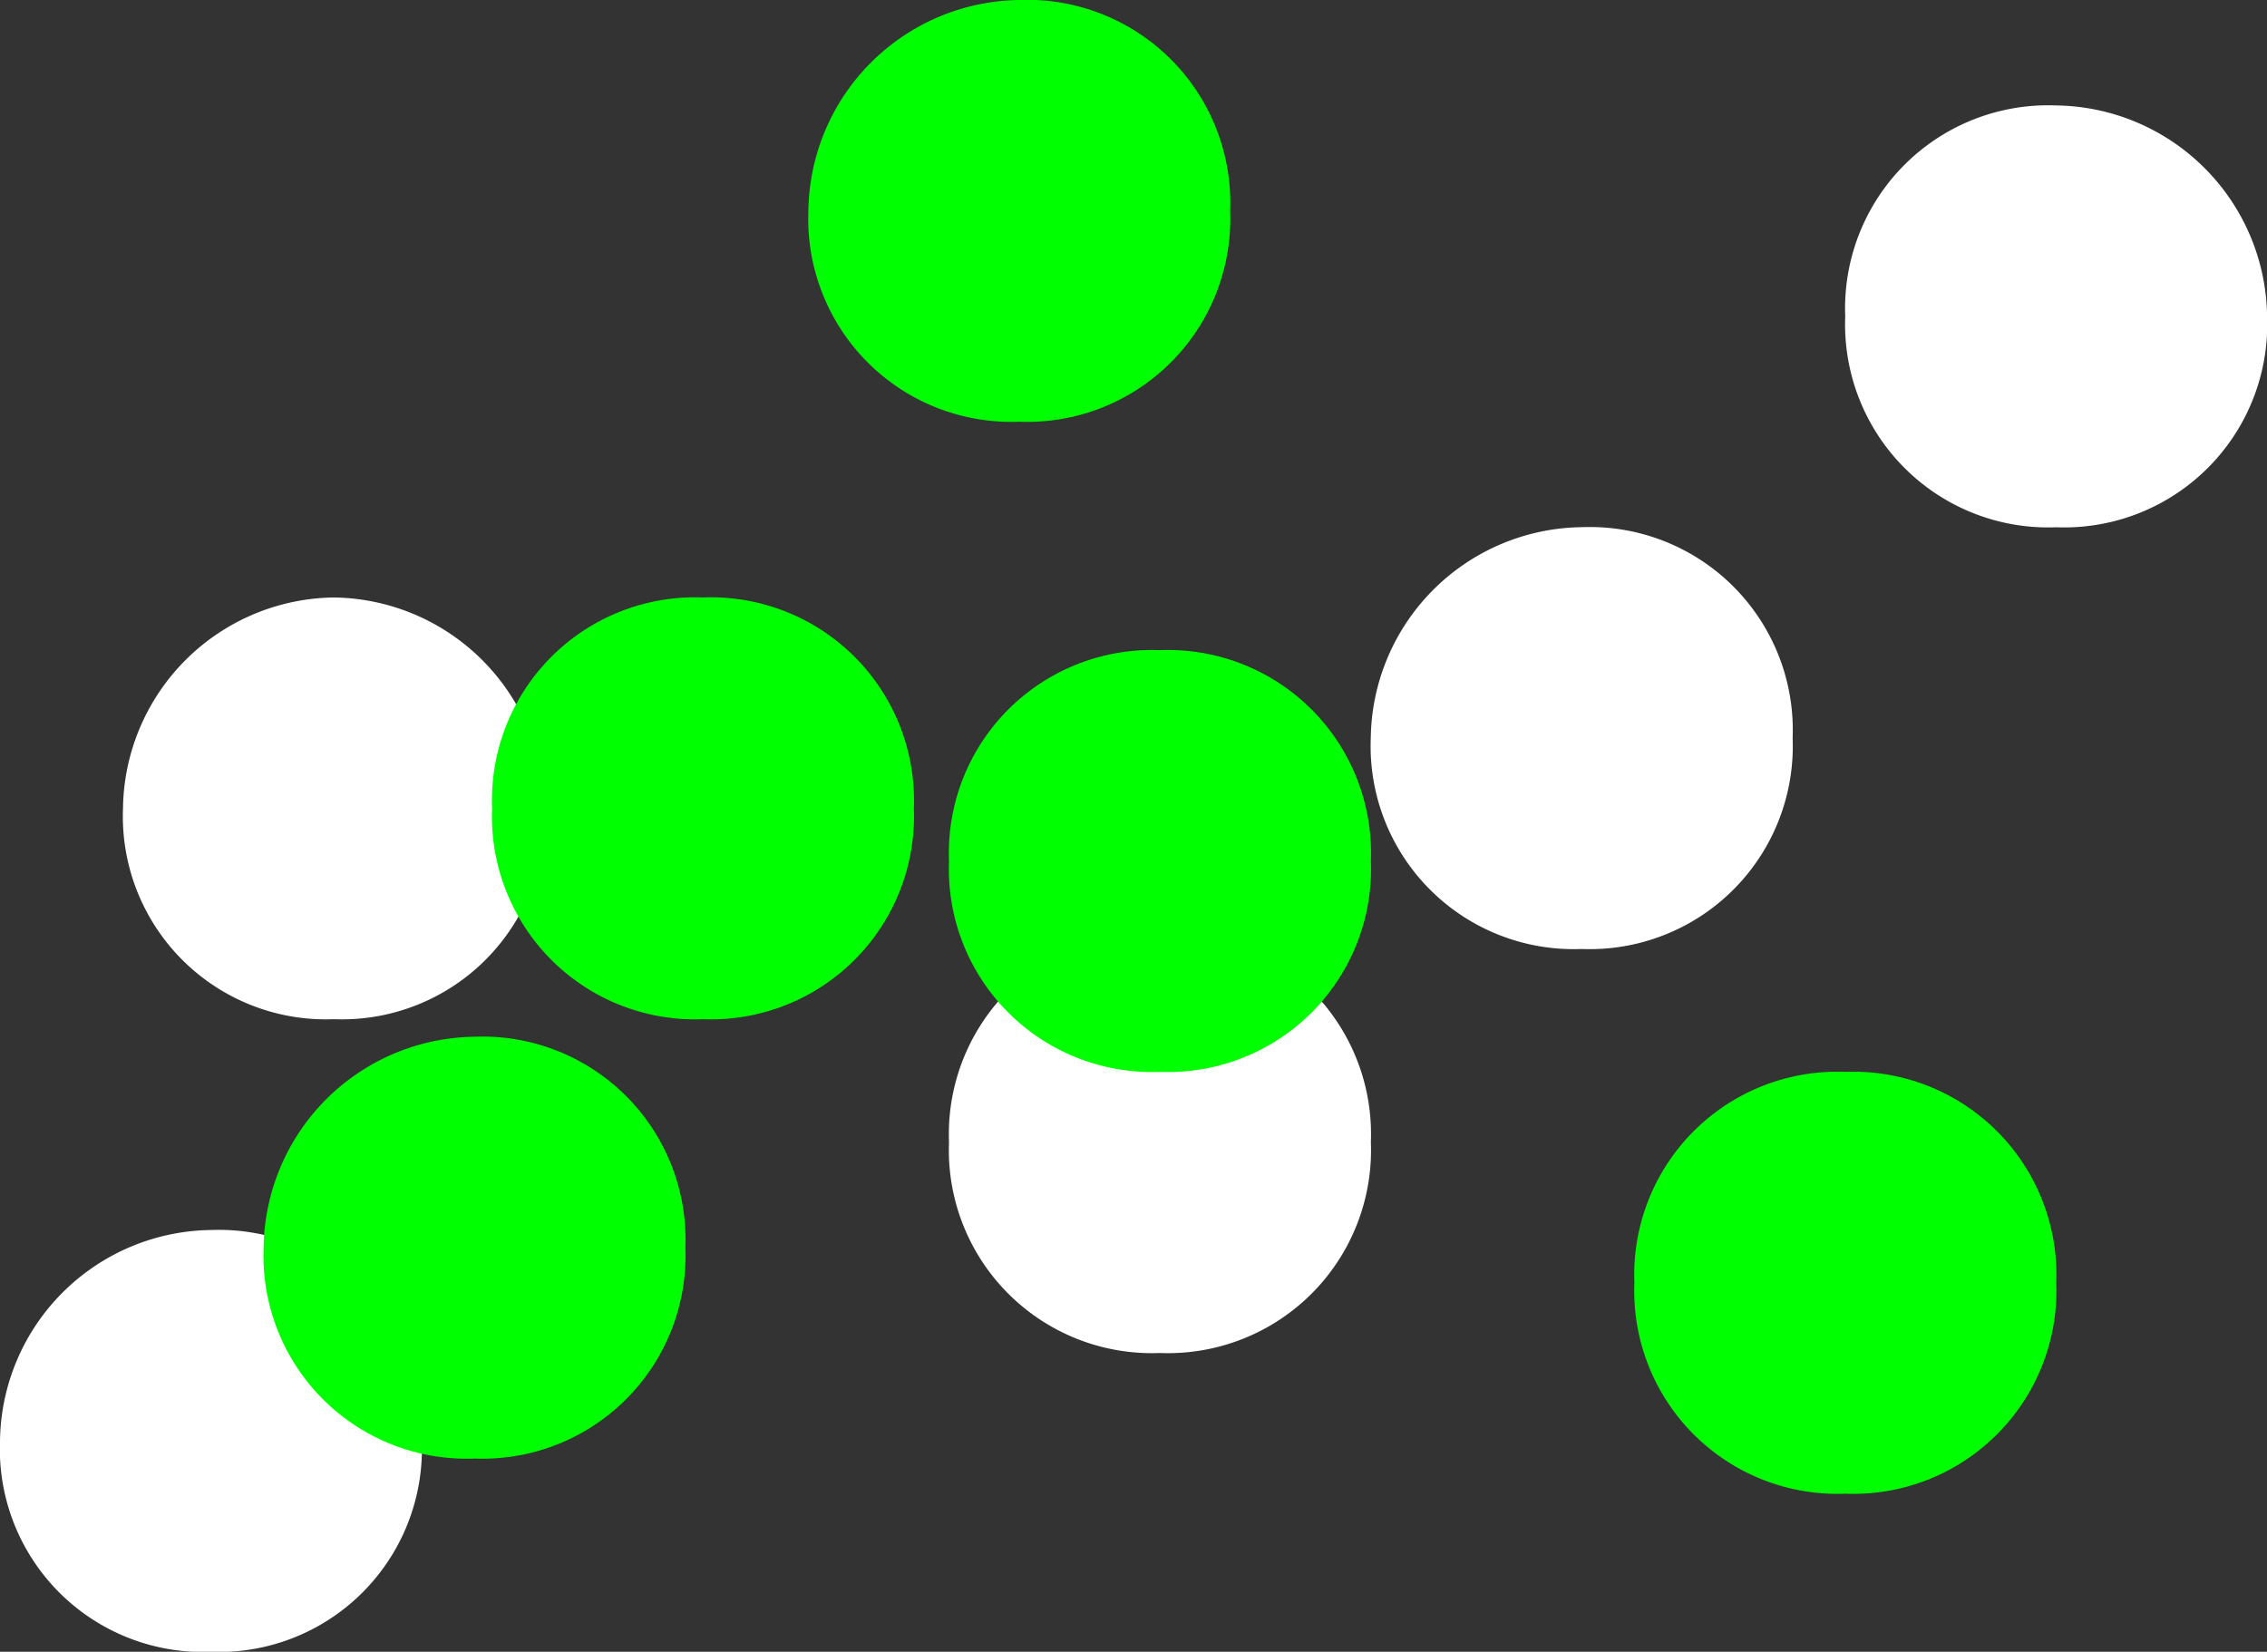 <svg xmlns="http://www.w3.org/2000/svg" width="24.956" height="18.185" viewBox="0 0 24.956 18.185">
  <rect x="0" y="0" width="24.956" height="18.185" fill="#333333" stroke="none"/>
  <g id="scatter" transform="translate(-0.6)">
    <path id="Path_362" data-name="Path 362" d="M2.922,7A2.352,2.352,0,0,0,.6,9.322a2.235,2.235,0,0,0,2.322,2.322A2.235,2.235,0,0,0,5.243,9.322,2.235,2.235,0,0,0,2.922,7Z" transform="translate(0 6.542)" fill="#fff"/>
    <path id="Path_363" data-name="Path 363" d="M1.3,5.722A2.235,2.235,0,0,0,3.622,8.043,2.235,2.235,0,0,0,5.943,5.722,2.352,2.352,0,0,0,3.622,3.4,2.352,2.352,0,0,0,1.3,5.722Z" transform="translate(0.654 3.178)" fill="#fff"/>
    <path id="Path_364" data-name="Path 364" d="M6,7.622A2.235,2.235,0,0,0,8.322,9.943a2.235,2.235,0,0,0,2.322-2.322h0A2.235,2.235,0,0,0,8.322,5.3,2.235,2.235,0,0,0,6,7.622Z" transform="translate(5.047 4.953)" fill="#fff"/>
    <path id="Path_365" data-name="Path 365" d="M8.4,5.322a2.235,2.235,0,0,0,2.322,2.322,2.235,2.235,0,0,0,2.322-2.322h0A2.235,2.235,0,0,0,10.722,3,2.352,2.352,0,0,0,8.4,5.322Z" transform="translate(7.29 2.804)" fill="#fff"/>
    <path id="Path_366" data-name="Path 366" d="M13.422.6A2.235,2.235,0,0,0,11.1,2.922a2.235,2.235,0,0,0,2.322,2.322,2.235,2.235,0,0,0,2.322-2.322A2.352,2.352,0,0,0,13.422.6Z" transform="translate(9.813 0.561)" fill="#fff"/>
    <path id="Path_367" data-name="Path 367" d="M2.1,8.222a2.235,2.235,0,0,0,2.322,2.322A2.235,2.235,0,0,0,6.743,8.222h0A2.235,2.235,0,0,0,4.422,5.9,2.352,2.352,0,0,0,2.1,8.222Z" transform="translate(1.402 5.514)" fill="lime"/>
    <path id="Path_368" data-name="Path 368" d="M3.4,5.722A2.235,2.235,0,0,0,5.722,8.043,2.235,2.235,0,0,0,8.043,5.722,2.235,2.235,0,0,0,5.722,3.4,2.235,2.235,0,0,0,3.4,5.722Z" transform="translate(2.617 3.178)" fill="lime"/>
    <path id="Path_369" data-name="Path 369" d="M6,6.022A2.235,2.235,0,0,0,8.322,8.343a2.235,2.235,0,0,0,2.322-2.322h0A2.235,2.235,0,0,0,8.322,3.7,2.235,2.235,0,0,0,6,6.022Z" transform="translate(5.047 3.458)" fill="lime"/>
    <path id="Path_370" data-name="Path 370" d="M5.2,2.322A2.235,2.235,0,0,0,7.522,4.643,2.235,2.235,0,0,0,9.843,2.322,2.235,2.235,0,0,0,7.522,0,2.352,2.352,0,0,0,5.2,2.322Z" transform="translate(4.299)" fill="lime"/>
    <path id="Path_371" data-name="Path 371" d="M9.9,8.422a2.235,2.235,0,0,0,2.322,2.322,2.235,2.235,0,0,0,2.322-2.322h0A2.235,2.235,0,0,0,12.222,6.1,2.235,2.235,0,0,0,9.9,8.422Z" transform="translate(8.692 5.701)" fill="lime"/>
  </g>
</svg>
